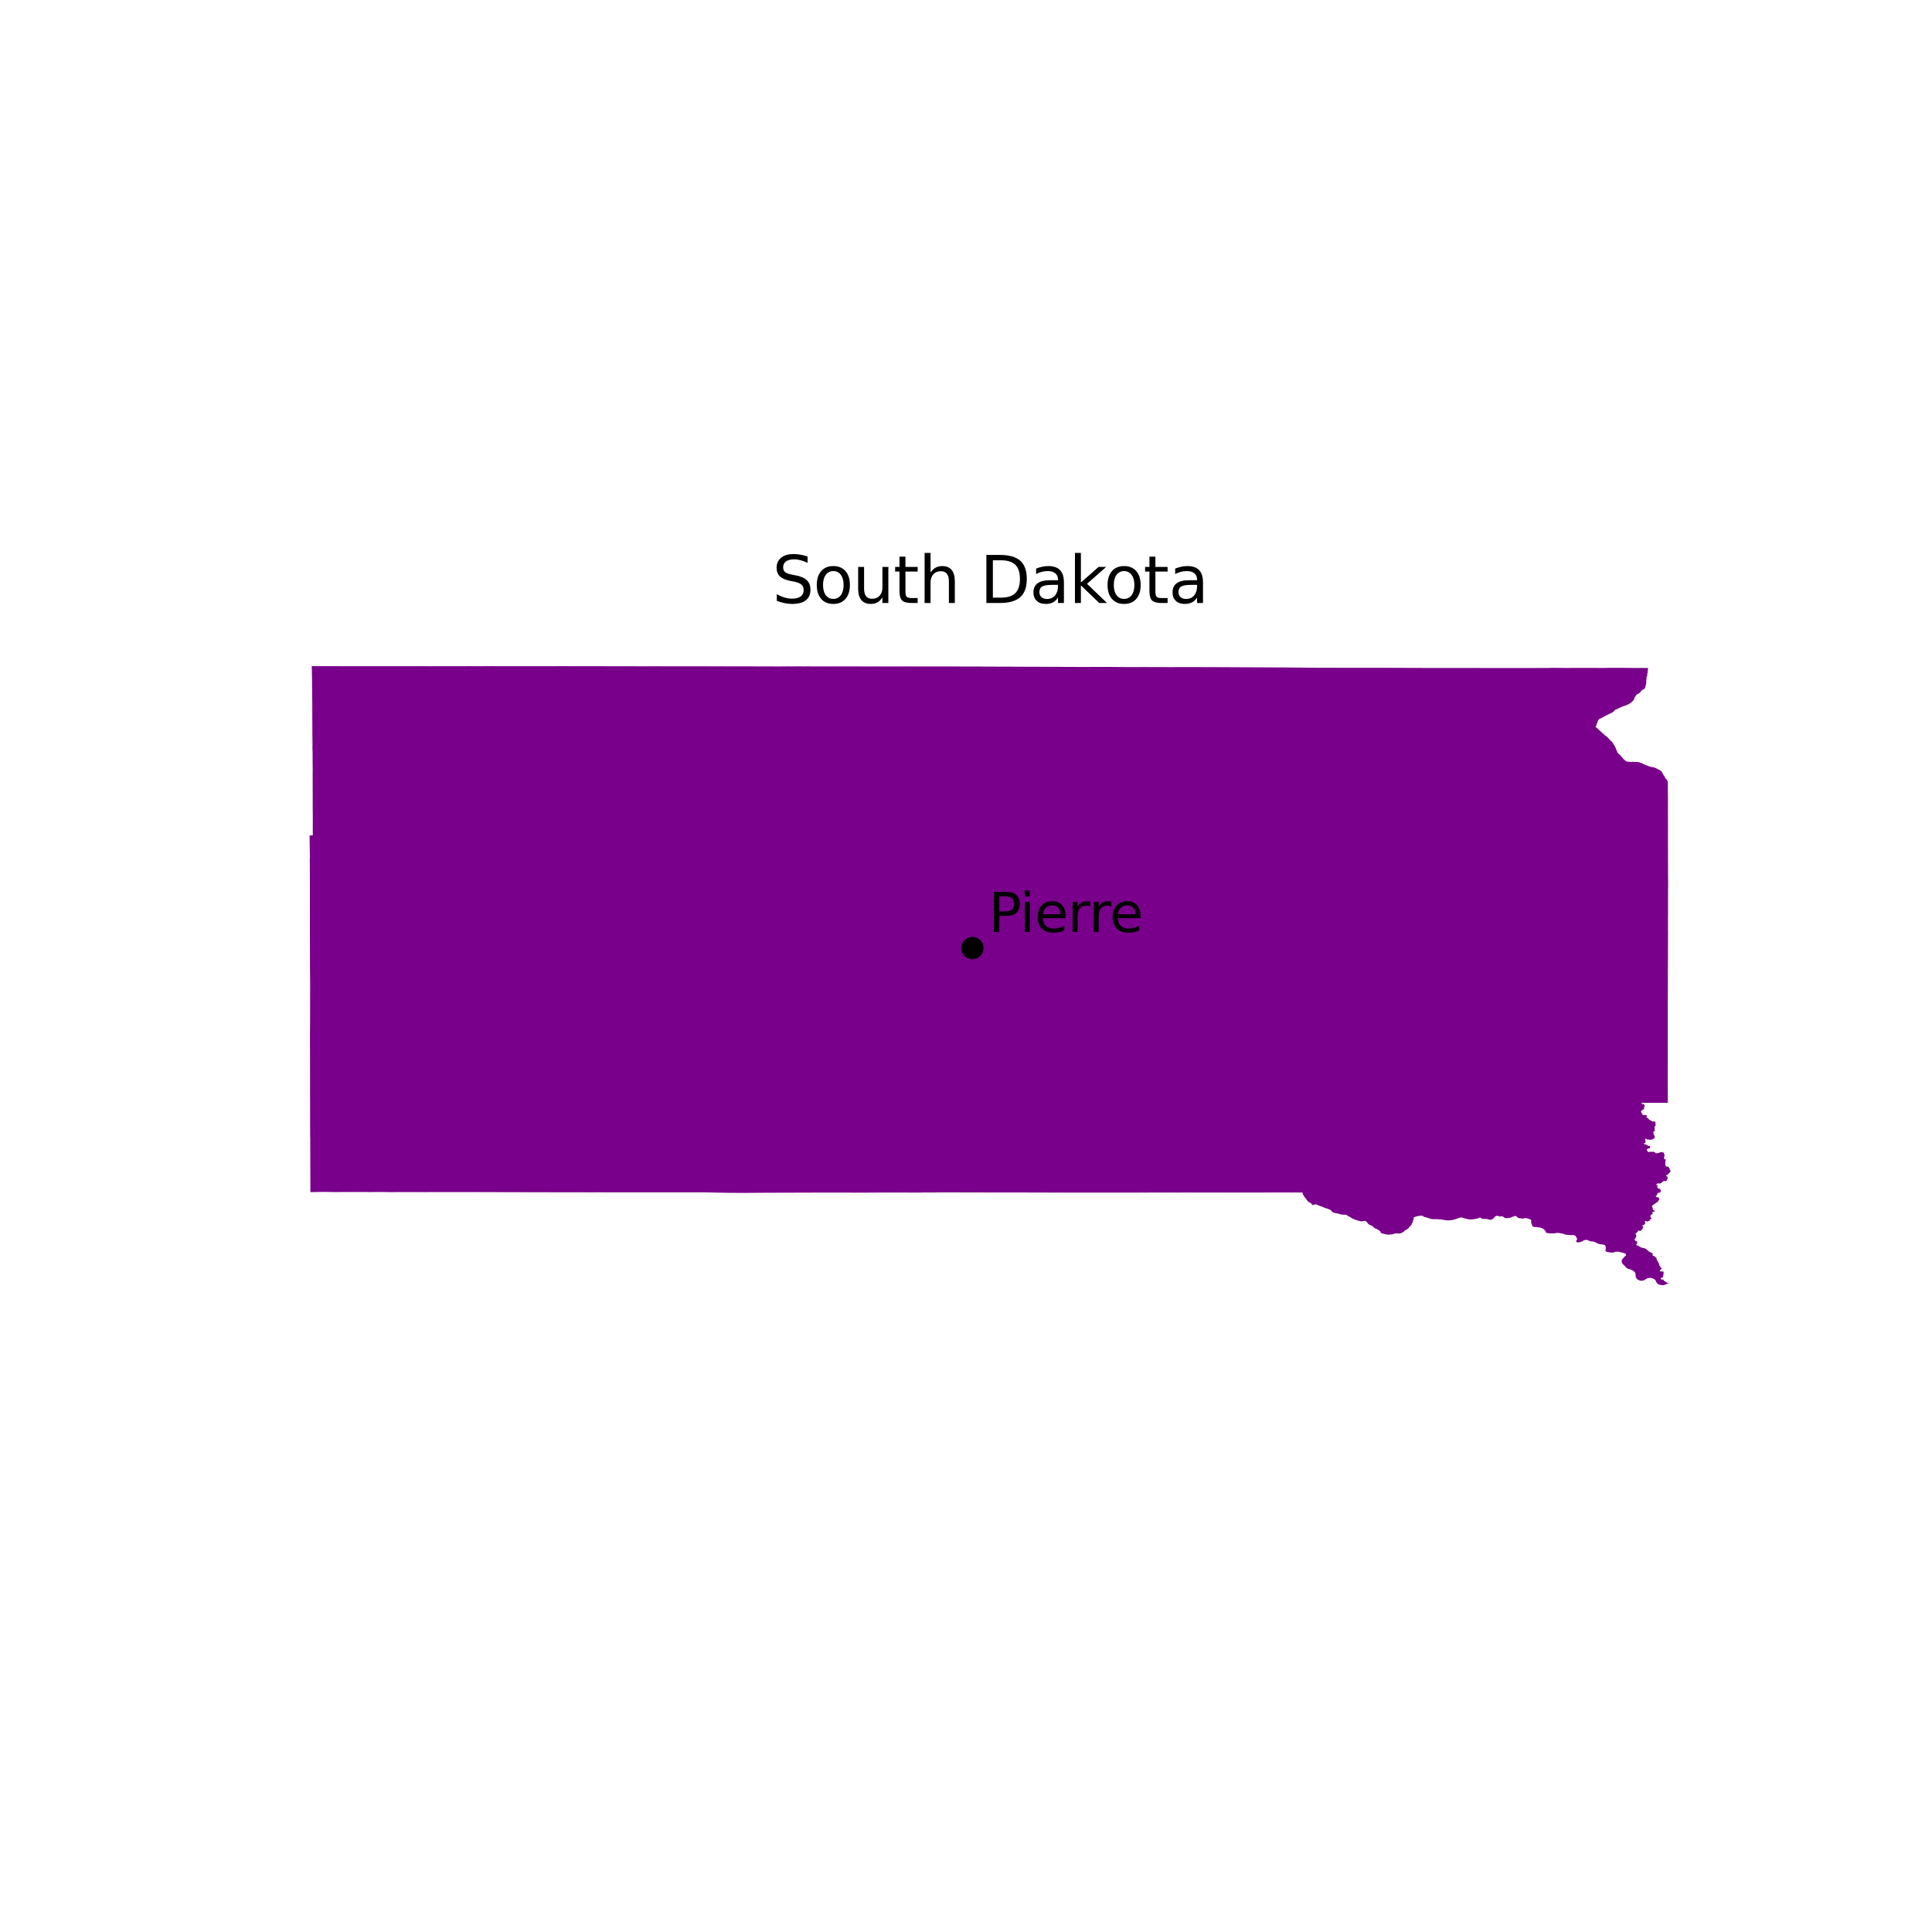 <?xml version="1.0" encoding="utf-8" standalone="no"?>
<!DOCTYPE svg PUBLIC "-//W3C//DTD SVG 1.1//EN"
  "http://www.w3.org/Graphics/SVG/1.1/DTD/svg11.dtd">
<svg xmlns:xlink="http://www.w3.org/1999/xlink" width="360pt" height="360pt" viewBox="0 0 360 360" xmlns="http://www.w3.org/2000/svg" version="1.1">
 <defs>
  <style type="text/css">*{stroke-linejoin: round; stroke-linecap: butt}</style>
 </defs>
 <g id="figure_1">
  <g id="patch_1">
   <path d="M 0 360 
L 360 360 
L 360 0 
L 0 0 
z
" style="fill: #ffffff"/>
  </g>
  <g id="axes_1">
   <g id="PatchCollection_1">
    <path d="M 57.682 155.678 
L 57.931 155.674 
L 58.3 155.642 
L 58.281 155.574 
L 58.285 151.465 
L 58.272 151.433 
L 58.266 148.508 
L 58.259 144.412 
L 58.262 144.099 
L 58.267 143.139 
L 58.257 142.498 
L 58.244 140.194 
L 58.212 139.259 
L 58.228 138.953 
L 58.233 138.84 
L 58.214 137.65 
L 58.216 137.265 
L 58.206 137.025 
L 58.184 130.632 
L 58.144 126.692 
L 58.137 126.573 
L 58.137 126.24 
L 58.09 124.132 
L 70.635 124.134 
L 70.892 124.134 
L 70.892 124.135 
L 73.677 124.133 
L 74.289 124.138 
L 78.411 124.133 
L 78.492 124.132 
L 78.97 124.136 
L 79.194 124.134 
L 80.387 124.149 
L 80.597 124.137 
L 83.427 124.137 
L 83.428 124.138 
L 85.614 124.136 
L 85.873 124.135 
L 87.516 124.132 
L 88.192 124.134 
L 89.626 124.134 
L 90.271 124.133 
L 91.293 124.131 
L 92.016 124.132 
L 93.027 124.137 
L 93.038 124.137 
L 93.219 124.135 
L 94.811 124.139 
L 95.529 124.141 
L 96.868 124.14 
L 102.705 124.14 
L 103.73 124.133 
L 103.783 124.134 
L 103.976 124.132 
L 104.477 124.128 
L 104.779 124.129 
L 107.574 124.138 
L 107.828 124.142 
L 110.321 124.136 
L 110.603 124.137 
L 110.868 124.14 
L 111.306 124.14 
L 112.006 124.141 
L 112.007 124.143 
L 112.18 124.14 
L 112.507 124.14 
L 112.646 124.143 
L 112.899 124.147 
L 112.972 124.145 
L 113.092 124.143 
L 113.094 124.144 
L 114.373 124.146 
L 114.403 124.143 
L 115.24 124.149 
L 118.913 124.152 
L 120.273 124.155 
L 120.283 124.155 
L 120.857 124.154 
L 120.906 124.154 
L 120.959 124.154 
L 121.326 124.154 
L 121.662 124.156 
L 121.989 124.154 
L 122.016 124.149 
L 123.25 124.156 
L 123.331 124.154 
L 124.136 124.155 
L 126.141 124.159 
L 126.142 124.159 
L 126.149 124.156 
L 126.207 124.157 
L 126.21 124.157 
L 126.424 124.16 
L 126.513 124.16 
L 127.037 124.161 
L 127.58 124.16 
L 129.93 124.157 
L 131.068 124.161 
L 131.722 124.16 
L 132.999 124.163 
L 133.151 124.161 
L 133.945 124.165 
L 133.975 124.164 
L 134.009 124.162 
L 134.197 124.16 
L 135.147 124.164 
L 135.37 124.17 
L 135.855 124.164 
L 136.753 124.161 
L 136.794 124.165 
L 137.558 124.163 
L 138.524 124.166 
L 140.735 124.168 
L 140.898 124.172 
L 145.47 124.184 
L 147.005 124.167 
L 147.108 124.169 
L 147.287 124.173 
L 148.333 124.17 
L 149.018 124.17 
L 149.885 124.172 
L 150.408 124.169 
L 151.989 124.175 
L 152.662 124.179 
L 153.484 124.179 
L 153.597 124.176 
L 153.751 124.177 
L 154.012 124.179 
L 154.583 124.181 
L 154.699 124.181 
L 155.889 124.176 
L 156.072 124.181 
L 160.087 124.174 
L 160.224 124.18 
L 160.629 124.182 
L 161.475 124.181 
L 161.588 124.184 
L 163.099 124.18 
L 167.107 124.184 
L 167.362 124.184 
L 167.363 124.182 
L 167.751 124.187 
L 168.734 124.175 
L 171.065 124.186 
L 171.835 124.188 
L 175.687 124.187 
L 175.692 124.187 
L 176.106 124.188 
L 177.322 124.19 
L 178.395 124.188 
L 178.6 124.19 
L 178.742 124.191 
L 179.067 124.194 
L 182.936 124.2 
L 183.229 124.205 
L 183.269 124.211 
L 183.552 124.212 
L 183.581 124.211 
L 187.04 124.225 
L 187.664 124.226 
L 188.008 124.225 
L 189.053 124.23 
L 189.115 124.229 
L 189.924 124.232 
L 190.428 124.237 
L 192.543 124.244 
L 193.864 124.248 
L 196.709 124.253 
L 196.717 124.253 
L 198.094 124.266 
L 201.032 124.278 
L 201.062 124.277 
L 201.068 124.278 
L 201.116 124.278 
L 202.108 124.279 
L 202.943 124.277 
L 203.643 124.274 
L 205.666 124.272 
L 206.411 124.272 
L 209.594 124.296 
L 209.69 124.297 
L 212.652 124.297 
L 213.174 124.295 
L 213.41 124.295 
L 214.525 124.299 
L 214.532 124.299 
L 215.427 124.3 
L 216.112 124.303 
L 216.555 124.302 
L 216.812 124.303 
L 217.428 124.307 
L 218.609 124.307 
L 218.628 124.307 
L 218.896 124.305 
L 218.931 124.305 
L 222.599 124.304 
L 222.915 124.303 
L 225.814 124.311 
L 225.818 124.311 
L 229.152 124.325 
L 229.187 124.325 
L 235.179 124.353 
L 238.474 124.368 
L 242.413 124.4 
L 245.491 124.425 
L 253.109 124.436 
L 253.142 124.436 
L 256.94 124.436 
L 259.014 124.439 
L 259.017 124.439 
L 259.723 124.443 
L 259.993 124.444 
L 260.661 124.446 
L 266.456 124.464 
L 266.707 124.462 
L 269.381 124.464 
L 274.509 124.467 
L 275.294 124.465 
L 275.297 124.465 
L 276.197 124.472 
L 276.527 124.471 
L 281.954 124.473 
L 282.178 124.473 
L 284.969 124.471 
L 284.969 124.471 
L 284.97 124.471 
L 287.742 124.466 
L 288.639 124.459 
L 289.132 124.442 
L 291.915 124.463 
L 292.555 124.468 
L 292.612 124.452 
L 296.093 124.457 
L 299.052 124.461 
L 299.506 124.447 
L 302.508 124.448 
L 303.196 124.451 
L 303.886 124.457 
L 304.58 124.465 
L 305.271 124.462 
L 305.642 124.465 
L 305.965 124.468 
L 306.649 124.467 
L 307.089 124.467 
L 307.061 124.766 
L 307.067 124.939 
L 307.078 124.989 
L 306.993 125.077 
L 306.977 125.118 
L 306.994 125.245 
L 307.027 125.278 
L 307.064 125.327 
L 306.969 125.461 
L 306.934 125.544 
L 306.943 125.683 
L 306.935 125.933 
L 306.919 126.037 
L 306.833 126.084 
L 306.79 126.423 
L 306.816 126.577 
L 306.723 126.745 
L 306.731 126.805 
L 306.779 126.918 
L 306.728 127.534 
L 306.66 127.639 
L 306.627 127.706 
L 306.629 127.866 
L 306.554 128.109 
L 306.443 128.302 
L 306.309 128.421 
L 306.106 128.506 
L 305.989 128.575 
L 305.818 128.757 
L 305.626 128.999 
L 305.463 129.153 
L 305.274 129.266 
L 305.036 129.37 
L 304.955 129.426 
L 304.9 129.494 
L 304.864 129.595 
L 304.66 129.843 
L 304.591 129.961 
L 304.559 130.12 
L 304.484 130.304 
L 304.142 130.738 
L 303.797 131.009 
L 303.461 131.22 
L 302.977 131.433 
L 302.18 131.712 
L 301.051 132.244 
L 300.876 132.337 
L 300.649 132.597 
L 300.526 132.712 
L 299.218 133.349 
L 298.353 133.822 
L 298.311 133.858 
L 298.137 133.903 
L 298.033 133.972 
L 297.868 134.117 
L 297.752 134.307 
L 297.506 134.978 
L 297.48 135.13 
L 297.338 135.323 
L 297.302 135.426 
L 297.438 135.548 
L 297.578 135.659 
L 297.748 135.812 
L 297.761 135.824 
L 298.044 136.086 
L 299.157 137.108 
L 299.253 137.148 
L 299.429 137.264 
L 299.727 137.578 
L 299.855 137.755 
L 300.379 138.24 
L 300.535 138.457 
L 300.792 138.88 
L 301.038 139.328 
L 301.098 139.47 
L 301.104 139.596 
L 301.137 139.661 
L 301.272 139.834 
L 301.326 140.058 
L 301.462 140.326 
L 301.507 140.383 
L 301.745 140.567 
L 302.193 141.051 
L 302.485 141.407 
L 302.8 141.703 
L 303.092 141.896 
L 303.202 141.931 
L 303.369 141.941 
L 303.54 141.93 
L 303.808 141.981 
L 304.286 141.944 
L 304.528 141.973 
L 304.841 141.973 
L 305.29 142.011 
L 305.84 142.175 
L 306.387 142.423 
L 306.583 142.537 
L 306.833 142.618 
L 307.14 142.743 
L 307.678 142.911 
L 307.886 142.935 
L 308.178 142.996 
L 308.483 143.091 
L 308.937 143.351 
L 309.141 143.43 
L 309.572 143.709 
L 309.788 144.069 
L 309.896 144.289 
L 310.193 144.723 
L 310.231 144.779 
L 310.248 144.924 
L 310.272 144.989 
L 310.318 145.037 
L 310.475 145.147 
L 310.613 145.355 
L 310.641 145.487 
L 310.736 145.557 
L 310.77 145.671 
L 310.779 146.132 
L 310.774 146.638 
L 310.774 146.643 
L 310.795 148.638 
L 310.8 148.775 
L 310.8 148.833 
L 310.795 149.65 
L 310.794 151.464 
L 310.791 151.51 
L 310.804 152.427 
L 310.798 152.47 
L 310.798 153.875 
L 310.799 153.923 
L 310.797 154.183 
L 310.802 156.342 
L 310.802 156.342 
L 310.794 156.833 
L 310.804 158.565 
L 310.81 158.699 
L 310.805 159.251 
L 310.82 162.064 
L 310.82 162.067 
L 310.811 162.326 
L 310.809 162.505 
L 310.811 162.566 
L 310.818 163.041 
L 310.826 163.521 
L 310.82 163.563 
L 310.831 164.966 
L 310.821 165.473 
L 310.813 167.862 
L 310.813 167.867 
L 310.815 167.883 
L 310.809 170.767 
L 310.806 170.781 
L 310.805 170.784 
L 310.797 171.339 
L 310.805 171.67 
L 310.806 172.005 
L 310.801 173.13 
L 310.798 173.203 
L 310.811 173.551 
L 310.808 174.178 
L 310.803 175.904 
L 310.801 176.104 
L 310.798 176.888 
L 310.796 177.064 
L 310.795 177.381 
L 310.8 177.484 
L 310.797 177.537 
L 310.795 177.954 
L 310.793 178.024 
L 310.797 178.445 
L 310.793 178.488 
L 310.797 178.934 
L 310.794 178.989 
L 310.789 179.366 
L 310.785 179.465 
L 310.793 179.822 
L 310.793 179.922 
L 310.791 180.378 
L 310.783 180.401 
L 310.78 182.321 
L 310.78 182.325 
L 310.766 187.597 
L 310.762 187.661 
L 310.759 188.028 
L 310.76 188.083 
L 310.77 188.578 
L 310.768 188.645 
L 310.762 189.049 
L 310.761 189.111 
L 310.763 189.53 
L 310.759 189.604 
L 310.762 189.966 
L 310.767 189.987 
L 310.762 190.511 
L 310.76 190.567 
L 310.766 192.912 
L 310.762 192.914 
L 310.761 192.966 
L 310.763 193.879 
L 310.763 193.882 
L 310.763 193.882 
L 310.769 195.359 
L 310.763 195.815 
L 310.759 199.203 
L 310.758 199.69 
L 310.759 201.855 
L 310.76 201.935 
L 310.759 202.579 
L 310.76 202.617 
L 310.763 205.501 
L 306.172 205.497 
L 305.915 205.499 
L 305.915 205.499 
L 305.907 205.647 
L 305.933 205.678 
L 306.055 205.736 
L 306.157 205.701 
L 306.198 205.704 
L 306.337 205.81 
L 306.377 205.851 
L 306.512 206.134 
L 306.334 206.238 
L 306.374 206.474 
L 306.392 206.525 
L 306.281 206.683 
L 305.878 206.942 
L 305.785 207.148 
L 305.793 207.19 
L 306.071 207.705 
L 306.116 207.738 
L 306.225 207.77 
L 306.283 207.788 
L 306.48 207.77 
L 306.706 207.785 
L 306.871 207.89 
L 306.891 207.926 
L 306.852 208.051 
L 306.759 208.202 
L 306.928 208.269 
L 307.12 208.417 
L 307.291 208.616 
L 307.444 208.705 
L 307.973 209.006 
L 308.171 208.988 
L 308.205 208.962 
L 308.205 208.923 
L 308.238 208.917 
L 308.361 208.965 
L 308.408 209.016 
L 308.49 209.32 
L 308.499 209.643 
L 308.498 209.687 
L 308.469 209.776 
L 308.327 209.897 
L 308.298 209.903 
L 308.302 210.098 
L 308.321 210.445 
L 308.359 210.561 
L 308.393 210.568 
L 308.399 210.599 
L 308.146 210.882 
L 308.046 210.956 
L 308.106 211.219 
L 308.249 211.619 
L 308.357 211.755 
L 308.342 211.837 
L 308.196 212.169 
L 307.842 212.318 
L 307.441 212.408 
L 307.369 212.343 
L 307.094 212.343 
L 307.068 212.343 
L 306.908 212.319 
L 306.855 212.28 
L 306.823 212.23 
L 306.76 212.198 
L 306.534 212.23 
L 306.51 212.266 
L 306.532 212.308 
L 306.563 212.333 
L 306.576 212.377 
L 306.585 212.466 
L 306.626 212.876 
L 306.515 213.009 
L 306.45 213.016 
L 306.448 212.951 
L 306.428 212.94 
L 306.335 213.025 
L 306.372 213.206 
L 306.449 213.245 
L 306.652 213.225 
L 306.926 213.413 
L 307.072 213.493 
L 307.208 213.525 
L 307.312 213.531 
L 307.379 213.501 
L 307.437 213.53 
L 307.458 213.576 
L 307.476 213.797 
L 307.445 213.925 
L 307.238 213.995 
L 307.036 214.026 
L 306.838 214.202 
L 306.928 214.448 
L 307.196 214.692 
L 307.244 214.695 
L 307.3 214.674 
L 307.334 214.628 
L 307.379 214.607 
L 307.604 214.603 
L 307.713 214.635 
L 307.874 214.643 
L 308.018 214.578 
L 308.314 214.697 
L 308.473 214.801 
L 308.51 214.891 
L 308.566 214.909 
L 308.793 214.881 
L 309.183 214.807 
L 309.326 214.711 
L 309.698 214.693 
L 309.983 214.766 
L 310.021 214.797 
L 310.043 214.921 
L 310.134 215.181 
L 310.185 215.258 
L 310.18 215.328 
L 310.081 215.539 
L 310.079 215.838 
L 310.127 215.976 
L 310.246 216.013 
L 310.301 216.014 
L 310.368 216.065 
L 310.376 216.096 
L 310.296 216.694 
L 310.293 216.842 
L 310.321 217.153 
L 310.369 217.245 
L 310.54 217.378 
L 310.577 217.383 
L 310.687 217.357 
L 310.86 217.421 
L 311.09 217.701 
L 311.114 217.866 
L 311.15 218.005 
L 311.178 218.057 
L 311.217 218.095 
L 311.318 218.133 
L 311.227 218.363 
L 310.934 218.678 
L 310.809 218.81 
L 310.522 218.995 
L 310.444 219.112 
L 310.451 219.172 
L 310.694 219.221 
L 310.721 219.265 
L 310.736 219.352 
L 310.732 219.379 
L 310.698 219.657 
L 310.599 219.906 
L 310.511 220.023 
L 310.436 220.058 
L 310.266 220.096 
L 310.208 220.088 
L 310.101 220.039 
L 309.976 220.078 
L 309.65 220.307 
L 309.602 220.357 
L 309.579 220.441 
L 309.528 220.464 
L 309.15 220.536 
L 309.033 220.533 
L 308.911 220.491 
L 308.866 220.493 
L 308.594 220.754 
L 308.631 220.815 
L 308.684 220.843 
L 308.746 220.829 
L 308.822 220.826 
L 308.903 220.913 
L 308.903 220.934 
L 308.848 221.093 
L 308.778 221.157 
L 308.772 221.208 
L 308.815 221.296 
L 308.842 221.332 
L 309.101 221.495 
L 309.235 221.515 
L 309.394 221.67 
L 309.485 221.831 
L 309.451 221.985 
L 309.396 222.094 
L 309.318 222.194 
L 309.28 222.216 
L 309.117 222.252 
L 308.964 222.27 
L 308.875 222.317 
L 308.779 222.44 
L 308.802 222.526 
L 308.801 222.622 
L 308.651 222.771 
L 308.516 222.807 
L 308.534 222.898 
L 308.678 223.057 
L 308.852 223.111 
L 309.003 223.108 
L 309.04 223.125 
L 309.104 223.213 
L 309.198 223.506 
L 309.046 223.663 
L 308.939 223.867 
L 308.893 223.98 
L 308.85 224.005 
L 308.712 224.029 
L 308.542 224.159 
L 308.358 224.301 
L 307.84 224.667 
L 307.82 224.731 
L 307.822 224.794 
L 307.869 224.861 
L 307.949 225.126 
L 307.965 225.19 
L 307.991 225.294 
L 308.009 225.452 
L 308.246 225.551 
L 308.324 225.69 
L 308.331 225.754 
L 308.285 225.796 
L 308.063 225.793 
L 307.873 225.826 
L 307.863 225.853 
L 307.929 225.945 
L 307.948 226.199 
L 307.747 226.327 
L 307.664 226.332 
L 307.633 226.357 
L 307.555 226.471 
L 307.528 226.689 
L 307.529 226.708 
L 307.658 226.904 
L 307.733 227.104 
L 307.693 227.148 
L 307.516 227.225 
L 307.418 227.23 
L 307.387 227.275 
L 307.404 227.358 
L 307.471 227.417 
L 307.258 227.496 
L 307.192 227.5 
L 307.116 227.602 
L 306.833 227.574 
L 306.553 227.543 
L 306.492 227.562 
L 306.466 227.69 
L 306.618 227.855 
L 306.614 227.89 
L 306.396 228.179 
L 306.356 228.21 
L 306.178 228.299 
L 306.047 228.283 
L 306.013 228.31 
L 306.024 228.464 
L 306.141 228.48 
L 306.182 228.511 
L 306.187 228.536 
L 306.13 228.773 
L 306.037 229.044 
L 305.794 229.218 
L 305.754 229.352 
L 305.728 229.375 
L 305.361 229.31 
L 305.231 229.342 
L 305.152 229.501 
L 305.001 229.692 
L 304.871 229.779 
L 304.81 229.78 
L 304.776 229.865 
L 304.808 230.091 
L 304.923 230.224 
L 304.865 230.462 
L 304.804 230.62 
L 304.685 230.774 
L 304.558 230.905 
L 304.594 230.976 
L 304.817 231.304 
L 305.004 231.275 
L 305.058 231.29 
L 305.066 231.663 
L 304.973 231.808 
L 304.889 231.844 
L 304.861 231.943 
L 304.894 231.969 
L 305.23 232.132 
L 305.541 232.319 
L 305.999 232.521 
L 306.159 232.535 
L 306.358 232.569 
L 306.702 232.715 
L 306.942 232.929 
L 306.989 232.939 
L 307.193 233.164 
L 307.649 233.42 
L 307.754 233.424 
L 307.798 233.445 
L 307.947 233.622 
L 307.956 233.731 
L 307.928 233.866 
L 307.947 233.921 
L 308.086 234.018 
L 308.317 234.096 
L 308.664 234.454 
L 308.697 234.547 
L 308.678 234.635 
L 308.893 235.043 
L 309.053 235.3 
L 309.202 235.663 
L 309.2 235.709 
L 309.16 235.779 
L 309.173 235.825 
L 309.212 235.848 
L 309.315 235.878 
L 309.382 235.941 
L 309.385 235.998 
L 309.355 236.042 
L 309.339 236.103 
L 309.359 236.15 
L 309.494 236.231 
L 309.654 236.263 
L 309.681 236.299 
L 309.676 236.348 
L 309.645 236.392 
L 309.563 236.438 
L 309.241 236.77 
L 309.384 236.906 
L 309.975 236.928 
L 309.975 237.249 
L 309.95 237.61 
L 309.88 237.81 
L 309.906 237.916 
L 309.876 237.99 
L 309.514 238.118 
L 309.442 238.22 
L 309.538 238.381 
L 309.754 238.45 
L 309.894 238.424 
L 309.958 238.476 
L 310.095 238.677 
L 310.661 239.045 
L 311.021 239.107 
L 310.549 239.259 
L 310.35 239.356 
L 310.021 239.459 
L 309.914 239.472 
L 309.557 239.457 
L 309.164 239.369 
L 309.018 239.303 
L 308.922 239.238 
L 308.679 238.985 
L 308.624 238.898 
L 308.584 238.767 
L 308.519 238.636 
L 308.371 238.454 
L 308.251 238.353 
L 308.156 238.29 
L 307.942 238.191 
L 307.584 238.111 
L 307.285 238.116 
L 306.948 238.2 
L 306.795 238.271 
L 306.401 238.534 
L 306.175 238.615 
L 306.013 238.641 
L 305.764 238.646 
L 305.584 238.621 
L 305.497 238.592 
L 305.016 238.343 
L 304.942 238.23 
L 304.832 237.985 
L 304.785 237.83 
L 304.77 237.73 
L 304.771 237.456 
L 304.704 237.209 
L 304.614 237.065 
L 304.429 236.878 
L 304.278 236.769 
L 303.924 236.584 
L 303.352 236.412 
L 303.172 236.316 
L 303.026 236.201 
L 302.641 235.786 
L 302.338 235.486 
L 302.242 235.342 
L 302.186 235.196 
L 302.167 234.975 
L 302.175 234.888 
L 302.236 234.737 
L 302.309 234.624 
L 302.656 234.215 
L 302.798 234.068 
L 302.915 234 
L 302.958 233.936 
L 302.985 233.81 
L 302.982 233.733 
L 302.962 233.699 
L 302.842 233.596 
L 302.63 233.498 
L 301.619 233.241 
L 301.372 233.231 
L 300.989 233.263 
L 300.909 233.279 
L 300.846 233.325 
L 300.42 233.404 
L 299.95 233.37 
L 299.449 233.269 
L 299.265 233.195 
L 299.191 233.145 
L 299.151 233.063 
L 299.217 232.66 
L 299.207 232.389 
L 299.169 232.179 
L 299.016 232 
L 298.786 231.926 
L 298.576 231.88 
L 298.24 231.858 
L 297.779 231.738 
L 297.561 231.638 
L 297.212 231.446 
L 296.801 231.337 
L 296.333 231.299 
L 295.669 231.014 
L 295.213 231.092 
L 295.092 231.129 
L 294.889 231.259 
L 294.672 231.359 
L 294.527 231.421 
L 294.268 231.491 
L 294.036 231.5 
L 293.846 231.478 
L 293.781 231.452 
L 293.74 231.391 
L 293.71 231.322 
L 293.705 231.237 
L 293.856 230.922 
L 293.87 230.838 
L 293.858 230.787 
L 293.603 230.332 
L 293.388 230.198 
L 293.262 230.139 
L 293.16 230.123 
L 292.806 230.159 
L 292.041 230.089 
L 291.74 230.061 
L 291.563 230.018 
L 291.462 229.945 
L 290.831 229.803 
L 290.384 229.736 
L 290.176 229.732 
L 289.926 229.762 
L 289.723 229.807 
L 289.368 229.831 
L 289.197 229.819 
L 288.853 229.829 
L 288.197 229.745 
L 288.092 229.659 
L 288.005 229.512 
L 288.007 229.444 
L 287.967 229.362 
L 287.755 229.14 
L 287.55 228.958 
L 287.231 228.819 
L 287.114 228.769 
L 287.01 228.741 
L 286.84 228.713 
L 286.627 228.703 
L 286.324 228.65 
L 285.897 228.628 
L 285.754 228.594 
L 285.574 228.501 
L 285.523 228.455 
L 285.476 228.378 
L 285.447 228.14 
L 285.41 228.046 
L 285.318 227.886 
L 285.303 227.827 
L 285.332 227.362 
L 285.285 227.285 
L 284.849 227.102 
L 284.651 227.042 
L 284.295 226.967 
L 284.189 226.966 
L 284.023 227.016 
L 283.65 227.06 
L 282.921 226.963 
L 282.514 226.625 
L 282.361 226.561 
L 282.289 226.57 
L 282.214 226.62 
L 281.982 226.706 
L 281.769 226.747 
L 281.706 226.771 
L 281.634 226.83 
L 281.56 226.867 
L 281.38 226.92 
L 281.213 226.951 
L 280.601 226.986 
L 280.527 226.976 
L 280.299 226.866 
L 280.076 226.714 
L 280.031 226.641 
L 279.456 226.672 
L 279.278 226.653 
L 279.107 226.556 
L 278.978 226.536 
L 278.808 226.569 
L 278.687 226.617 
L 278.483 226.775 
L 278.42 226.873 
L 278.405 226.925 
L 278.192 227.095 
L 277.953 227.243 
L 277.848 227.272 
L 277.519 227.278 
L 277.379 227.248 
L 277.299 227.202 
L 277.203 227.174 
L 276.908 227.131 
L 276.429 227.134 
L 276.21 227.092 
L 276.053 227.039 
L 275.957 226.974 
L 275.916 226.906 
L 275.766 226.864 
L 275.396 227.022 
L 274.866 227.143 
L 274.347 227.212 
L 273.866 227.228 
L 273.446 227.158 
L 272.868 227.019 
L 272.624 226.939 
L 272.474 226.869 
L 272.206 226.868 
L 271.924 226.927 
L 271.42 227.098 
L 271.044 227.226 
L 270.674 227.325 
L 270.326 227.378 
L 269.72 227.398 
L 269.237 227.353 
L 268.59 227.232 
L 267.595 227.163 
L 267.48 227.179 
L 267.117 227.176 
L 266.793 227.154 
L 266.327 227.034 
L 265.898 226.88 
L 265.782 226.852 
L 265.375 226.754 
L 265.084 226.563 
L 264.994 226.521 
L 264.806 226.521 
L 264.436 226.556 
L 264.014 226.644 
L 263.756 226.718 
L 263.435 226.856 
L 263.38 227 
L 263.384 227.058 
L 263.425 227.136 
L 263.419 227.222 
L 263.314 227.357 
L 263.284 227.633 
L 263.118 227.938 
L 262.995 228.236 
L 262.94 228.308 
L 262.801 228.422 
L 262.448 228.848 
L 262.316 228.98 
L 262.084 229.147 
L 261.901 229.198 
L 261.518 229.536 
L 261.393 229.617 
L 260.946 229.822 
L 260.834 229.841 
L 260.55 229.852 
L 260.033 229.811 
L 259.536 229.972 
L 259.275 230.033 
L 259.202 230.033 
L 259.096 230.003 
L 258.852 230.065 
L 258.713 230.061 
L 258.121 230.002 
L 258.051 229.951 
L 257.889 229.898 
L 257.799 229.875 
L 257.569 229.85 
L 257.402 229.783 
L 257.295 229.717 
L 257.248 229.544 
L 257.193 229.439 
L 257.044 229.318 
L 256.532 228.999 
L 256.364 228.951 
L 256.139 228.833 
L 255.802 228.528 
L 255.703 228.457 
L 255.044 228.141 
L 254.992 228.104 
L 254.697 227.721 
L 254.397 227.485 
L 254.359 227.479 
L 254.192 227.51 
L 253.853 227.574 
L 253.711 227.582 
L 253.592 227.575 
L 252.971 227.425 
L 252.481 227.251 
L 251.971 227.041 
L 251.824 226.963 
L 251.748 226.889 
L 251.568 226.776 
L 251.072 226.534 
L 250.972 226.42 
L 250.906 226.387 
L 250.691 226.335 
L 250.355 226.343 
L 249.968 226.315 
L 249.387 226.146 
L 248.977 226.063 
L 248.653 225.997 
L 248.442 225.932 
L 248.315 225.867 
L 248.223 225.799 
L 248.188 225.764 
L 248.109 225.627 
L 248.038 225.557 
L 247.891 225.454 
L 247.764 225.391 
L 247.371 225.232 
L 246.794 225.045 
L 246.425 224.87 
L 245.998 224.735 
L 245.714 224.625 
L 245.284 224.42 
L 245.1 224.414 
L 244.945 224.434 
L 244.826 224.51 
L 244.733 224.537 
L 244.652 224.544 
L 244.505 224.509 
L 244.448 224.463 
L 244.409 224.314 
L 244.367 224.27 
L 244.236 224.205 
L 244.027 224.039 
L 243.922 224.004 
L 243.733 223.9 
L 243.348 223.368 
L 242.963 222.888 
L 242.788 222.553 
L 242.695 222.202 
L 240.481 222.208 
L 240.352 222.203 
L 237.198 222.206 
L 237.135 222.203 
L 234.579 222.209 
L 233.848 222.21 
L 232.619 222.213 
L 231.864 222.211 
L 229.336 222.217 
L 229.229 222.211 
L 228.697 222.213 
L 228.694 222.213 
L 227.268 222.211 
L 225.994 222.212 
L 225.277 222.209 
L 225.264 222.213 
L 223.343 222.209 
L 223.281 222.211 
L 221.481 222.211 
L 221.378 222.204 
L 220.976 222.209 
L 220.635 222.205 
L 219.51 222.217 
L 218.203 222.212 
L 217.543 222.216 
L 217.537 222.216 
L 217.263 222.213 
L 216.42 222.216 
L 214.448 222.214 
L 213.738 222.216 
L 213.655 222.218 
L 213.55 222.219 
L 212.841 222.215 
L 210.319 222.222 
L 210.213 222.218 
L 209.672 222.216 
L 209.556 222.217 
L 208.232 222.22 
L 208.188 222.22 
L 207.06 222.221 
L 202.735 222.225 
L 202.661 222.221 
L 202.071 222.224 
L 201.818 222.225 
L 201.274 222.224 
L 200.429 222.217 
L 199.772 222.22 
L 199.371 222.222 
L 199.271 222.219 
L 199.069 222.215 
L 198.653 222.221 
L 197.716 222.215 
L 197.386 222.222 
L 197.055 222.218 
L 196.795 222.218 
L 195.441 222.219 
L 195.133 222.217 
L 194.375 222.211 
L 194.359 222.211 
L 194.016 222.21 
L 192.567 222.208 
L 191.799 222.207 
L 191.581 222.207 
L 188.755 222.198 
L 188.518 222.197 
L 188.502 222.197 
L 186.122 222.203 
L 186.122 222.203 
L 186.121 222.203 
L 183.48 222.198 
L 183.283 222.195 
L 181.092 222.196 
L 180.897 222.196 
L 176.992 222.178 
L 174.942 222.187 
L 174.62 222.194 
L 174.317 222.197 
L 171.911 222.201 
L 171.701 222.218 
L 163.855 222.212 
L 163.175 222.225 
L 162.549 222.224 
L 160.83 222.228 
L 160.636 222.225 
L 159.43 222.237 
L 158.008 222.222 
L 151.906 222.224 
L 151.895 222.224 
L 151.856 222.225 
L 151.816 222.226 
L 151.779 222.224 
L 142.79 222.25 
L 138.63 222.28 
L 135.696 222.267 
L 131.156 222.177 
L 123.418 222.176 
L 123.416 222.176 
L 111.502 222.167 
L 109.945 222.169 
L 99.802 222.155 
L 92.863 222.139 
L 88.498 222.128 
L 88.458 222.128 
L 81.54 222.125 
L 79.418 222.13 
L 76.073 222.129 
L 76.069 222.129 
L 76.038 222.129 
L 76.024 222.129 
L 73.702 222.127 
L 73.681 222.13 
L 72.304 222.132 
L 71.153 222.107 
L 69.084 222.122 
L 65.794 222.108 
L 65.74 222.112 
L 62.101 222.124 
L 60.725 222.098 
L 59.899 222.098 
L 57.834 222.135 
L 57.809 212.51 
L 57.809 212.268 
L 57.798 212.025 
L 57.791 211.308 
L 57.784 209.143 
L 57.779 207.88 
L 57.779 206.252 
L 57.779 205.412 
L 57.779 205.403 
L 57.771 203.564 
L 57.777 202.873 
L 57.775 202.735 
L 57.775 202.723 
L 57.767 197.29 
L 57.767 197.18 
L 57.766 196.807 
L 57.755 193.75 
L 57.769 190.986 
L 57.773 190.934 
L 57.786 184.178 
L 57.789 182.87 
L 57.759 180.554 
L 57.741 171.643 
L 57.742 170.791 
L 57.742 169.87 
L 57.745 165.865 
L 57.74 165.781 
L 57.746 165.562 
L 57.743 164.798 
L 57.741 164.788 
L 57.74 163.315 
L 57.74 163.306 
L 57.722 160.018 
L 57.741 159.753 
L 57.682 155.678 
" clip-path="url(#p9f83ee22a2)" style="fill: #79008a"/>
   </g>
   <g id="PathCollection_1">
    <defs>
     <path id="mab6979f7f0" d="M 0 1.581 
C 0.419 1.581 0.822 1.415 1.118 1.118 
C 1.415 0.822 1.581 0.419 1.581 0 
C 1.581 -0.419 1.415 -0.822 1.118 -1.118 
C 0.822 -1.415 0.419 -1.581 0 -1.581 
C -0.419 -1.581 -0.822 -1.415 -1.118 -1.118 
C -1.415 -0.822 -1.581 -0.419 -1.581 0 
C -1.581 0.419 -1.415 0.822 -1.118 1.118 
C -0.822 1.415 -0.419 1.581 0 1.581 
z
" style="stroke: #000000"/>
    </defs>
    <g clip-path="url(#p9f83ee22a2)">
     <use xlink:href="#mab6979f7f0" x="181.197" y="176.659" style="stroke: #000000"/>
    </g>
   </g>
   <g id="text_1">
    <!-- Pierre -->
    <g transform="translate(184.197 173.659) scale(0.1 -0.1)">
     <defs>
      <path id="DejaVuSans-50" d="M 1259 4147 
L 1259 2394 
L 2053 2394 
Q 2494 2394 2734 2622 
Q 2975 2850 2975 3272 
Q 2975 3691 2734 3919 
Q 2494 4147 2053 4147 
L 1259 4147 
z
M 628 4666 
L 2053 4666 
Q 2838 4666 3239 4311 
Q 3641 3956 3641 3272 
Q 3641 2581 3239 2228 
Q 2838 1875 2053 1875 
L 1259 1875 
L 1259 0 
L 628 0 
L 628 4666 
z
" transform="scale(0.016)"/>
      <path id="DejaVuSans-69" d="M 603 3500 
L 1178 3500 
L 1178 0 
L 603 0 
L 603 3500 
z
M 603 4863 
L 1178 4863 
L 1178 4134 
L 603 4134 
L 603 4863 
z
" transform="scale(0.016)"/>
      <path id="DejaVuSans-65" d="M 3597 1894 
L 3597 1613 
L 953 1613 
Q 991 1019 1311 708 
Q 1631 397 2203 397 
Q 2534 397 2845 478 
Q 3156 559 3463 722 
L 3463 178 
Q 3153 47 2828 -22 
Q 2503 -91 2169 -91 
Q 1331 -91 842 396 
Q 353 884 353 1716 
Q 353 2575 817 3079 
Q 1281 3584 2069 3584 
Q 2775 3584 3186 3129 
Q 3597 2675 3597 1894 
z
M 3022 2063 
Q 3016 2534 2758 2815 
Q 2500 3097 2075 3097 
Q 1594 3097 1305 2825 
Q 1016 2553 972 2059 
L 3022 2063 
z
" transform="scale(0.016)"/>
      <path id="DejaVuSans-72" d="M 2631 2963 
Q 2534 3019 2420 3045 
Q 2306 3072 2169 3072 
Q 1681 3072 1420 2755 
Q 1159 2438 1159 1844 
L 1159 0 
L 581 0 
L 581 3500 
L 1159 3500 
L 1159 2956 
Q 1341 3275 1631 3429 
Q 1922 3584 2338 3584 
Q 2397 3584 2469 3576 
Q 2541 3569 2628 3553 
L 2631 2963 
z
" transform="scale(0.016)"/>
     </defs>
     <use xlink:href="#DejaVuSans-50"/>
     <use xlink:href="#DejaVuSans-69" x="58.053"/>
     <use xlink:href="#DejaVuSans-65" x="85.836"/>
     <use xlink:href="#DejaVuSans-72" x="147.359"/>
     <use xlink:href="#DejaVuSans-72" x="186.723"/>
     <use xlink:href="#DejaVuSans-65" x="225.586"/>
    </g>
   </g>
   <g id="text_2">
    <!-- South Dakota -->
    <g transform="translate(143.902 112.36) scale(0.12 -0.12)">
     <defs>
      <path id="DejaVuSans-53" d="M 3425 4513 
L 3425 3897 
Q 3066 4069 2747 4153 
Q 2428 4238 2131 4238 
Q 1616 4238 1336 4038 
Q 1056 3838 1056 3469 
Q 1056 3159 1242 3001 
Q 1428 2844 1947 2747 
L 2328 2669 
Q 3034 2534 3370 2195 
Q 3706 1856 3706 1288 
Q 3706 609 3251 259 
Q 2797 -91 1919 -91 
Q 1588 -91 1214 -16 
Q 841 59 441 206 
L 441 856 
Q 825 641 1194 531 
Q 1563 422 1919 422 
Q 2459 422 2753 634 
Q 3047 847 3047 1241 
Q 3047 1584 2836 1778 
Q 2625 1972 2144 2069 
L 1759 2144 
Q 1053 2284 737 2584 
Q 422 2884 422 3419 
Q 422 4038 858 4394 
Q 1294 4750 2059 4750 
Q 2388 4750 2728 4690 
Q 3069 4631 3425 4513 
z
" transform="scale(0.016)"/>
      <path id="DejaVuSans-6f" d="M 1959 3097 
Q 1497 3097 1228 2736 
Q 959 2375 959 1747 
Q 959 1119 1226 758 
Q 1494 397 1959 397 
Q 2419 397 2687 759 
Q 2956 1122 2956 1747 
Q 2956 2369 2687 2733 
Q 2419 3097 1959 3097 
z
M 1959 3584 
Q 2709 3584 3137 3096 
Q 3566 2609 3566 1747 
Q 3566 888 3137 398 
Q 2709 -91 1959 -91 
Q 1206 -91 779 398 
Q 353 888 353 1747 
Q 353 2609 779 3096 
Q 1206 3584 1959 3584 
z
" transform="scale(0.016)"/>
      <path id="DejaVuSans-75" d="M 544 1381 
L 544 3500 
L 1119 3500 
L 1119 1403 
Q 1119 906 1312 657 
Q 1506 409 1894 409 
Q 2359 409 2629 706 
Q 2900 1003 2900 1516 
L 2900 3500 
L 3475 3500 
L 3475 0 
L 2900 0 
L 2900 538 
Q 2691 219 2414 64 
Q 2138 -91 1772 -91 
Q 1169 -91 856 284 
Q 544 659 544 1381 
z
M 1991 3584 
L 1991 3584 
z
" transform="scale(0.016)"/>
      <path id="DejaVuSans-74" d="M 1172 4494 
L 1172 3500 
L 2356 3500 
L 2356 3053 
L 1172 3053 
L 1172 1153 
Q 1172 725 1289 603 
Q 1406 481 1766 481 
L 2356 481 
L 2356 0 
L 1766 0 
Q 1100 0 847 248 
Q 594 497 594 1153 
L 594 3053 
L 172 3053 
L 172 3500 
L 594 3500 
L 594 4494 
L 1172 4494 
z
" transform="scale(0.016)"/>
      <path id="DejaVuSans-68" d="M 3513 2113 
L 3513 0 
L 2938 0 
L 2938 2094 
Q 2938 2591 2744 2837 
Q 2550 3084 2163 3084 
Q 1697 3084 1428 2787 
Q 1159 2491 1159 1978 
L 1159 0 
L 581 0 
L 581 4863 
L 1159 4863 
L 1159 2956 
Q 1366 3272 1645 3428 
Q 1925 3584 2291 3584 
Q 2894 3584 3203 3211 
Q 3513 2838 3513 2113 
z
" transform="scale(0.016)"/>
      <path id="DejaVuSans-20" transform="scale(0.016)"/>
      <path id="DejaVuSans-44" d="M 1259 4147 
L 1259 519 
L 2022 519 
Q 2988 519 3436 956 
Q 3884 1394 3884 2338 
Q 3884 3275 3436 3711 
Q 2988 4147 2022 4147 
L 1259 4147 
z
M 628 4666 
L 1925 4666 
Q 3281 4666 3915 4102 
Q 4550 3538 4550 2338 
Q 4550 1131 3912 565 
Q 3275 0 1925 0 
L 628 0 
L 628 4666 
z
" transform="scale(0.016)"/>
      <path id="DejaVuSans-61" d="M 2194 1759 
Q 1497 1759 1228 1600 
Q 959 1441 959 1056 
Q 959 750 1161 570 
Q 1363 391 1709 391 
Q 2188 391 2477 730 
Q 2766 1069 2766 1631 
L 2766 1759 
L 2194 1759 
z
M 3341 1997 
L 3341 0 
L 2766 0 
L 2766 531 
Q 2569 213 2275 61 
Q 1981 -91 1556 -91 
Q 1019 -91 701 211 
Q 384 513 384 1019 
Q 384 1609 779 1909 
Q 1175 2209 1959 2209 
L 2766 2209 
L 2766 2266 
Q 2766 2663 2505 2880 
Q 2244 3097 1772 3097 
Q 1472 3097 1187 3025 
Q 903 2953 641 2809 
L 641 3341 
Q 956 3463 1253 3523 
Q 1550 3584 1831 3584 
Q 2591 3584 2966 3190 
Q 3341 2797 3341 1997 
z
" transform="scale(0.016)"/>
      <path id="DejaVuSans-6b" d="M 581 4863 
L 1159 4863 
L 1159 1991 
L 2875 3500 
L 3609 3500 
L 1753 1863 
L 3688 0 
L 2938 0 
L 1159 1709 
L 1159 0 
L 581 0 
L 581 4863 
z
" transform="scale(0.016)"/>
     </defs>
     <use xlink:href="#DejaVuSans-53"/>
     <use xlink:href="#DejaVuSans-6f" x="63.477"/>
     <use xlink:href="#DejaVuSans-75" x="124.658"/>
     <use xlink:href="#DejaVuSans-74" x="188.037"/>
     <use xlink:href="#DejaVuSans-68" x="227.246"/>
     <use xlink:href="#DejaVuSans-20" x="290.625"/>
     <use xlink:href="#DejaVuSans-44" x="322.412"/>
     <use xlink:href="#DejaVuSans-61" x="399.414"/>
     <use xlink:href="#DejaVuSans-6b" x="460.693"/>
     <use xlink:href="#DejaVuSans-6f" x="514.979"/>
     <use xlink:href="#DejaVuSans-74" x="576.16"/>
     <use xlink:href="#DejaVuSans-61" x="615.369"/>
    </g>
   </g>
  </g>
 </g>
 <defs>
  <clipPath id="p9f83ee22a2">
   <rect x="45" y="118.36" width="279" height="126.879"/>
  </clipPath>
 </defs>
</svg>
